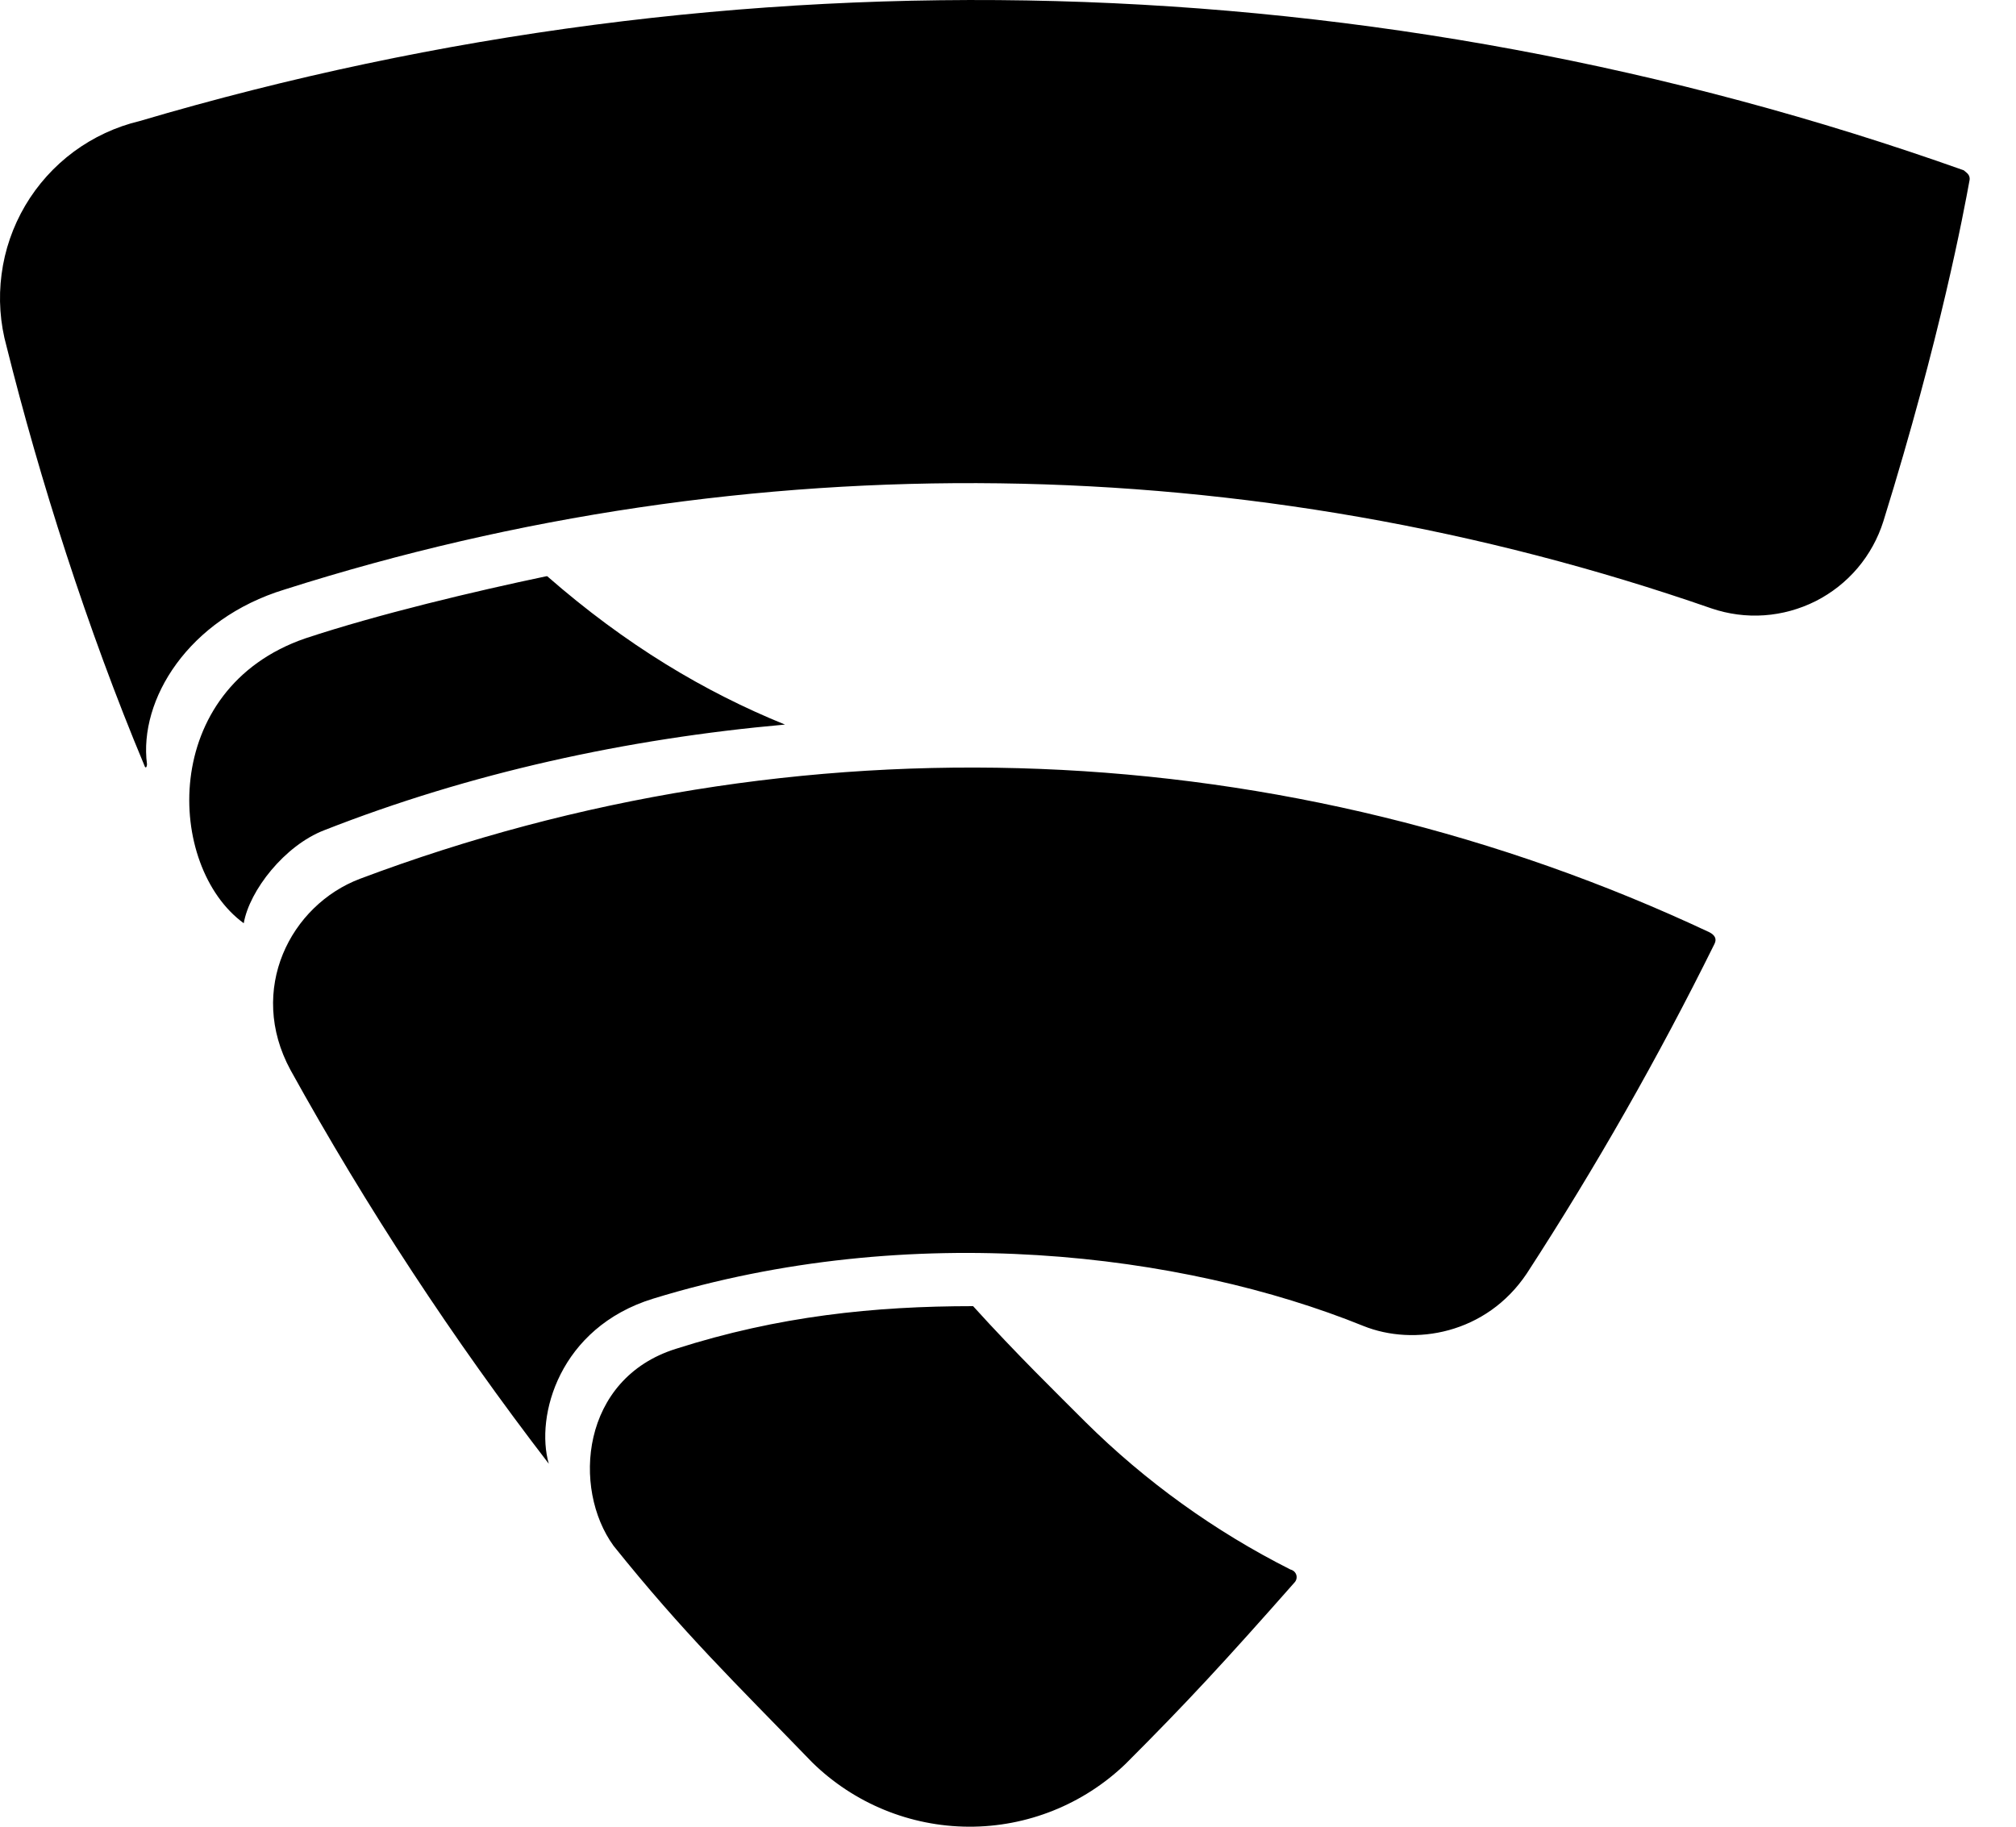 <svg width="32" height="29" viewBox="0 0 32 29" fill="none" xmlns="http://www.w3.org/2000/svg">
<path d="M31.172 2.704C21.845 -0.611 11.708 -0.885 2.216 1.922C1.838 2.012 1.483 2.178 1.171 2.408C0.859 2.639 0.597 2.93 0.4 3.264C0.203 3.599 0.075 3.969 0.025 4.354C-0.026 4.738 0.001 5.129 0.105 5.503C0.625 7.588 1.383 9.983 2.293 12.155C2.308 12.206 2.333 12.181 2.333 12.131C2.201 11.112 2.984 9.826 4.52 9.358C11.902 7.009 19.847 7.114 27.164 9.658C27.434 9.75 27.72 9.788 28.004 9.768C28.289 9.748 28.566 9.671 28.821 9.543C29.075 9.414 29.302 9.235 29.486 9.018C29.67 8.8 29.809 8.548 29.895 8.275C30.805 5.346 31.172 3.357 31.263 2.859C31.278 2.766 31.196 2.731 31.172 2.705V2.704ZM8.669 9.149C7.551 9.383 6.005 9.75 4.845 10.135C2.526 10.934 2.634 13.757 3.869 14.657C3.96 14.134 4.52 13.422 5.145 13.181C7.461 12.271 9.947 11.727 12.46 11.503C11.183 10.984 9.937 10.241 8.686 9.148L8.669 9.149ZM27.133 14.8C23.801 13.234 20.189 12.352 16.51 12.207C12.832 12.061 9.161 12.654 5.715 13.951C4.611 14.368 3.92 15.712 4.611 16.987C5.819 19.171 7.19 21.26 8.711 23.238C8.493 22.48 8.879 21.077 10.364 20.618C14.469 19.356 18.777 19.891 21.64 21.05C22.448 21.376 23.593 21.178 24.235 20.217C25.329 18.532 26.324 16.784 27.215 14.983C27.255 14.902 27.215 14.842 27.133 14.8ZM20.481 24.916C19.28 24.31 18.181 23.519 17.226 22.572C16.784 22.129 16.132 21.494 15.446 20.736C13.878 20.736 12.357 20.893 10.73 21.413C9.219 21.885 9.078 23.63 9.739 24.541C10.857 25.934 11.641 26.686 12.892 27.979C13.555 28.629 14.445 28.995 15.374 29C16.302 29.005 17.196 28.647 17.866 28.003C18.842 27.027 19.443 26.375 20.546 25.125C20.611 25.058 20.586 24.942 20.48 24.916H20.481Z" fill="black"/>
</svg>
